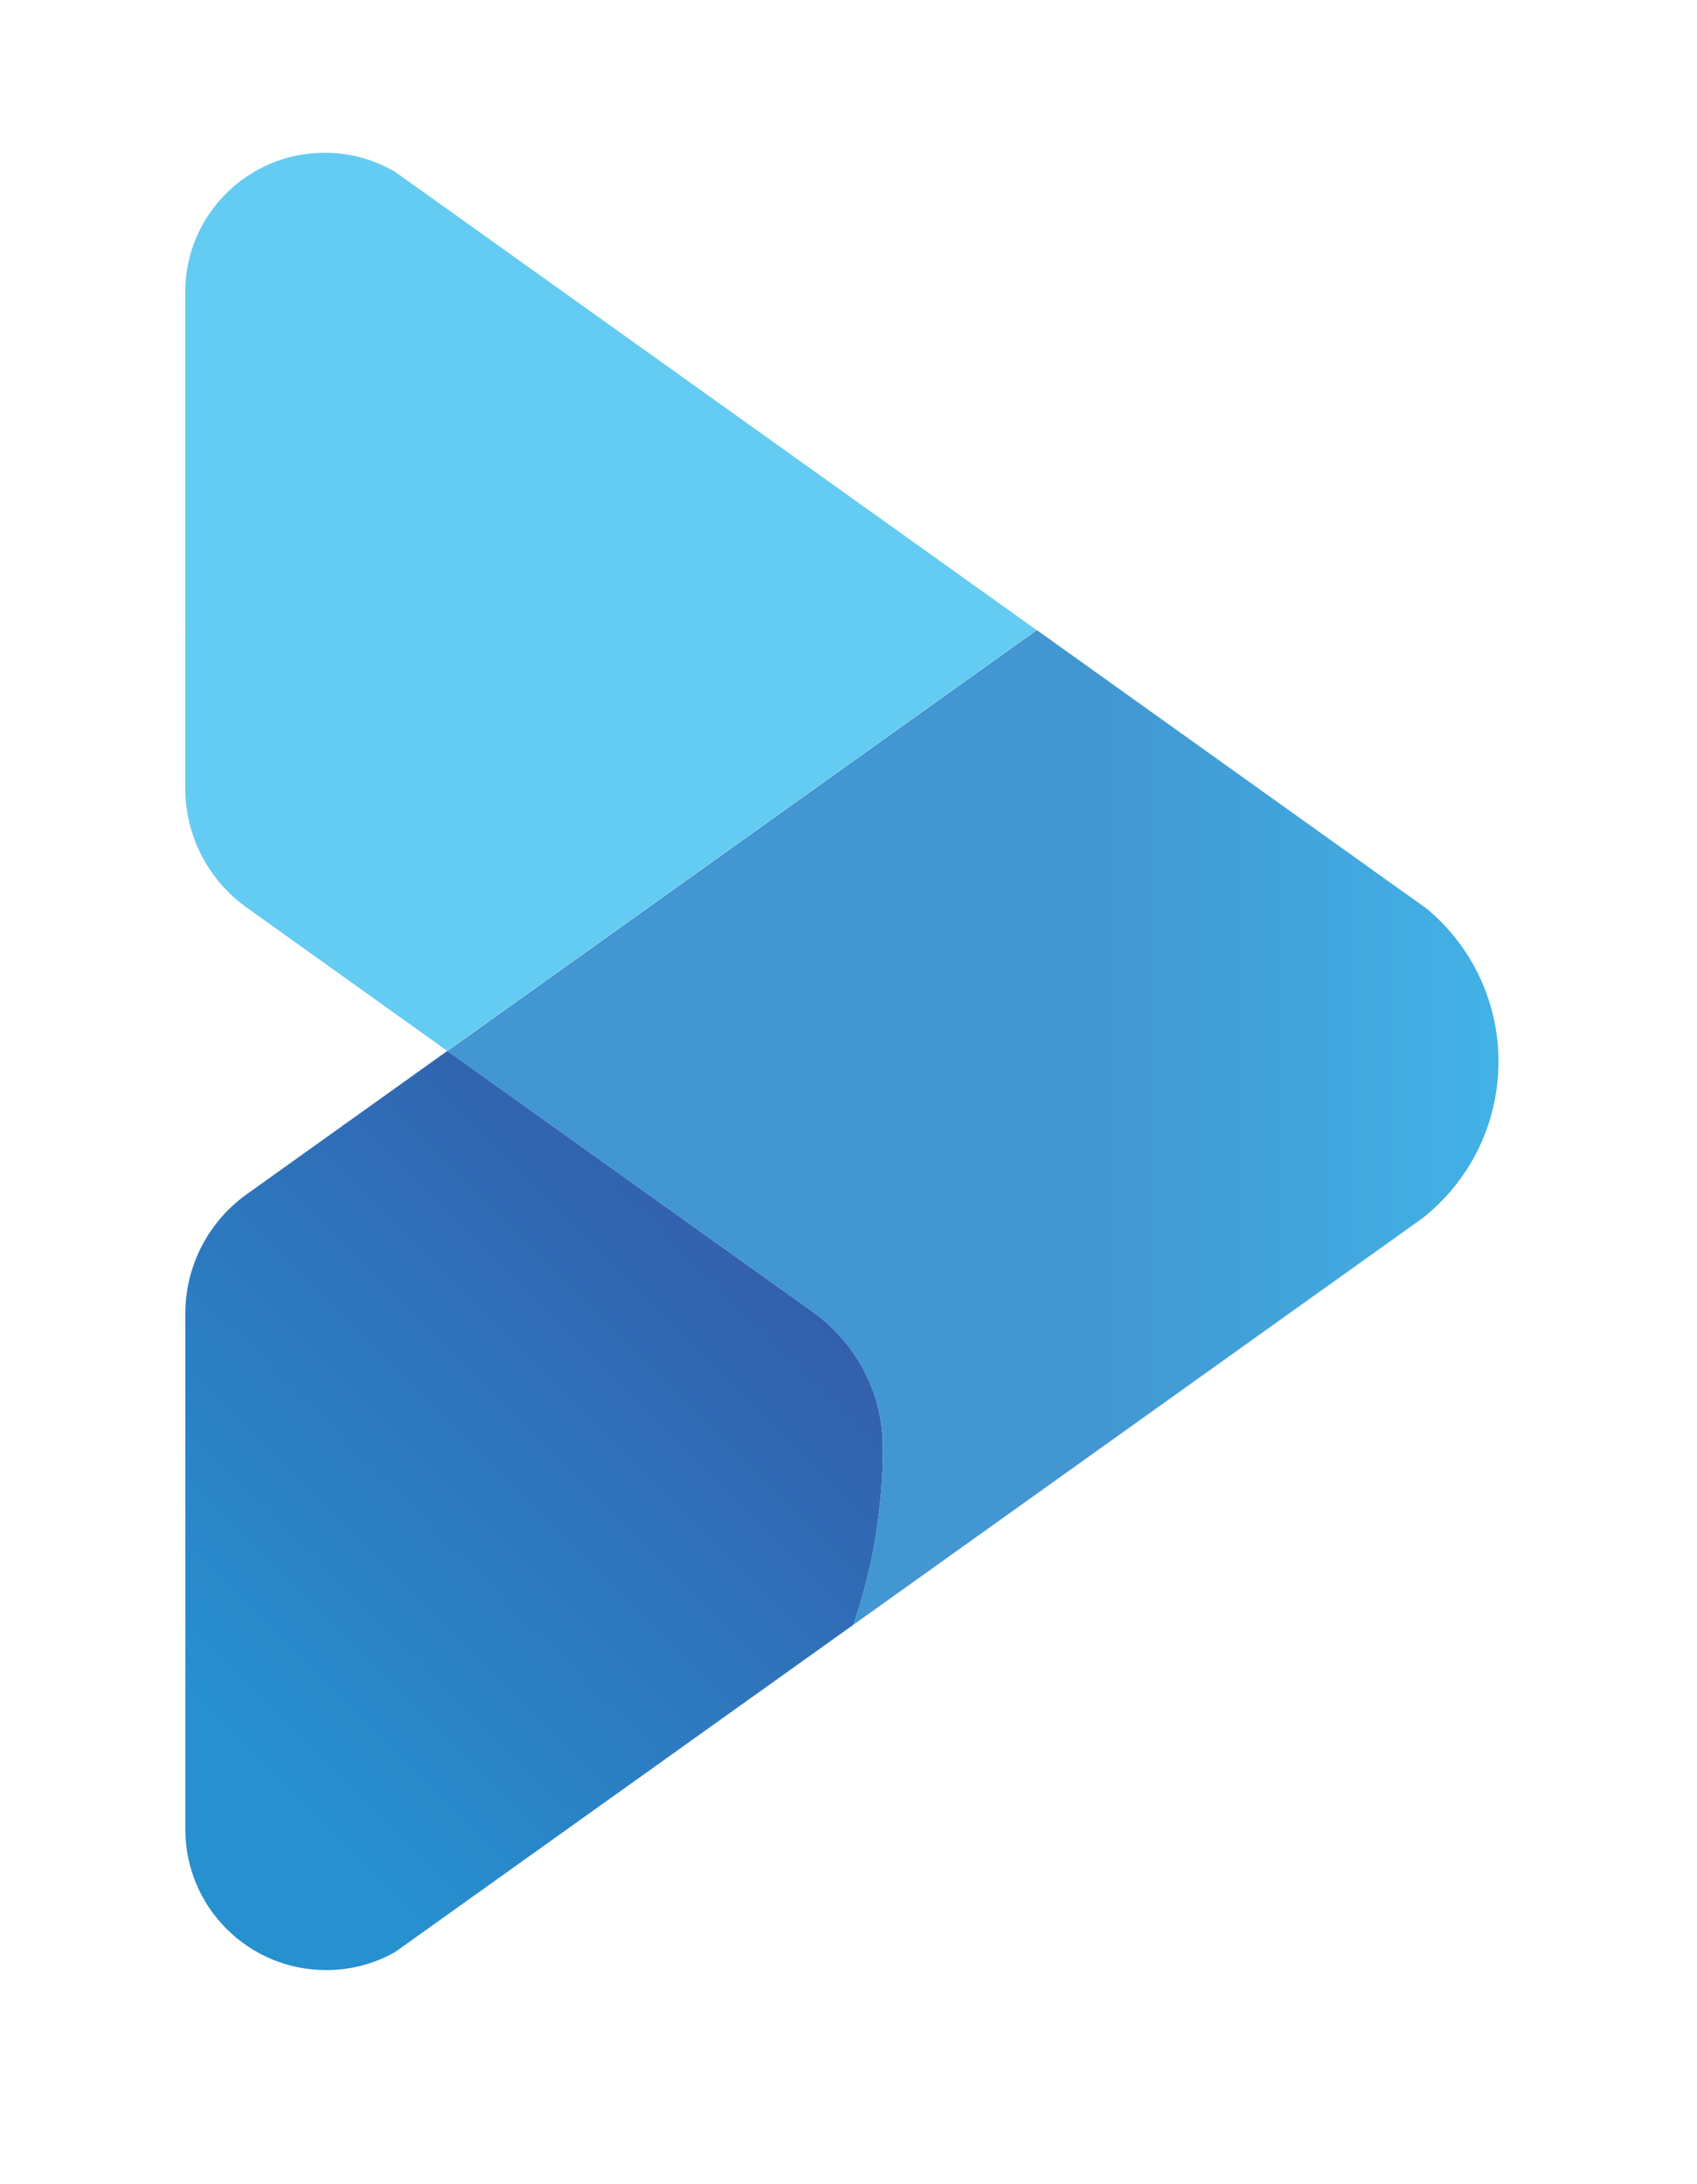 <?xml version="1.0" encoding="UTF-8"?>
<svg id="Layer_1" data-name="Layer 1" xmlns="http://www.w3.org/2000/svg" xmlns:xlink="http://www.w3.org/1999/xlink" viewBox="0 0 169.3 217.9">
  <defs>
    <style>
      .cls-1 {
        fill: url(#linear-gradient-2);
      }

      .cls-2 {
        fill: #64ccf2;
      }

      .cls-3 {
        fill: url(#linear-gradient);
      }
    </style>
    <linearGradient id="linear-gradient" x1="12.75" y1="182.62" x2="72.94" y2="122.44" gradientUnits="userSpaceOnUse">
      <stop offset=".16" stop-color="#2790cf"/>
      <stop offset="1" stop-color="#3360ad"/>
    </linearGradient>
    <linearGradient id="linear-gradient-2" x1="44.63" y1="112.49" x2="149.49" y2="112.49" gradientUnits="userSpaceOnUse">
      <stop offset=".61" stop-color="#4296d2"/>
      <stop offset="1" stop-color="#42b2e6"/>
    </linearGradient>
  </defs>
  <path class="cls-2" d="m103.42,62.86l-45.69,32.64-13.11,9.36-20.02-14.31c-1.92-1.37-3.45-3.17-4.5-5.21-1.05-2.04-1.62-4.33-1.62-6.69V29.15c0-7.69,6.23-13.91,13.91-13.91,2.55,0,4.94.69,7,1.89l2.08,1.48,61.95,44.26Z"/>
  <path class="cls-3" d="m88.08,144.42c0,6.19-1.03,12.15-2.94,17.7l-43.26,30.9-2.45,1.75c-2.03,1.16-4.39,1.81-6.89,1.81-7.76,0-14.05-6.28-14.05-14.04v-51.48c0-4.72,2.28-9.15,6.13-11.9l20.01-14.3,36.41,26.01c4.22,3.01,6.87,7.79,7.03,12.95,0,.2,0,.39,0,.59Z"/>
  <path class="cls-1" d="m149.49,105.94c0,6.33-2.95,11.96-7.56,15.6l-1.62,1.16-35.35,25.26-19.82,14.16c1.91-5.55,2.94-11.51,2.94-17.7,0-.2,0-.39,0-.59-.17-5.16-2.81-9.94-7.03-12.95l-36.41-26.01,13.11-9.36,45.69-32.64,36.44,26.05s.03,0,.04.02l2.42,1.73c4.38,3.65,7.16,9.14,7.16,15.29Z"/>
</svg>